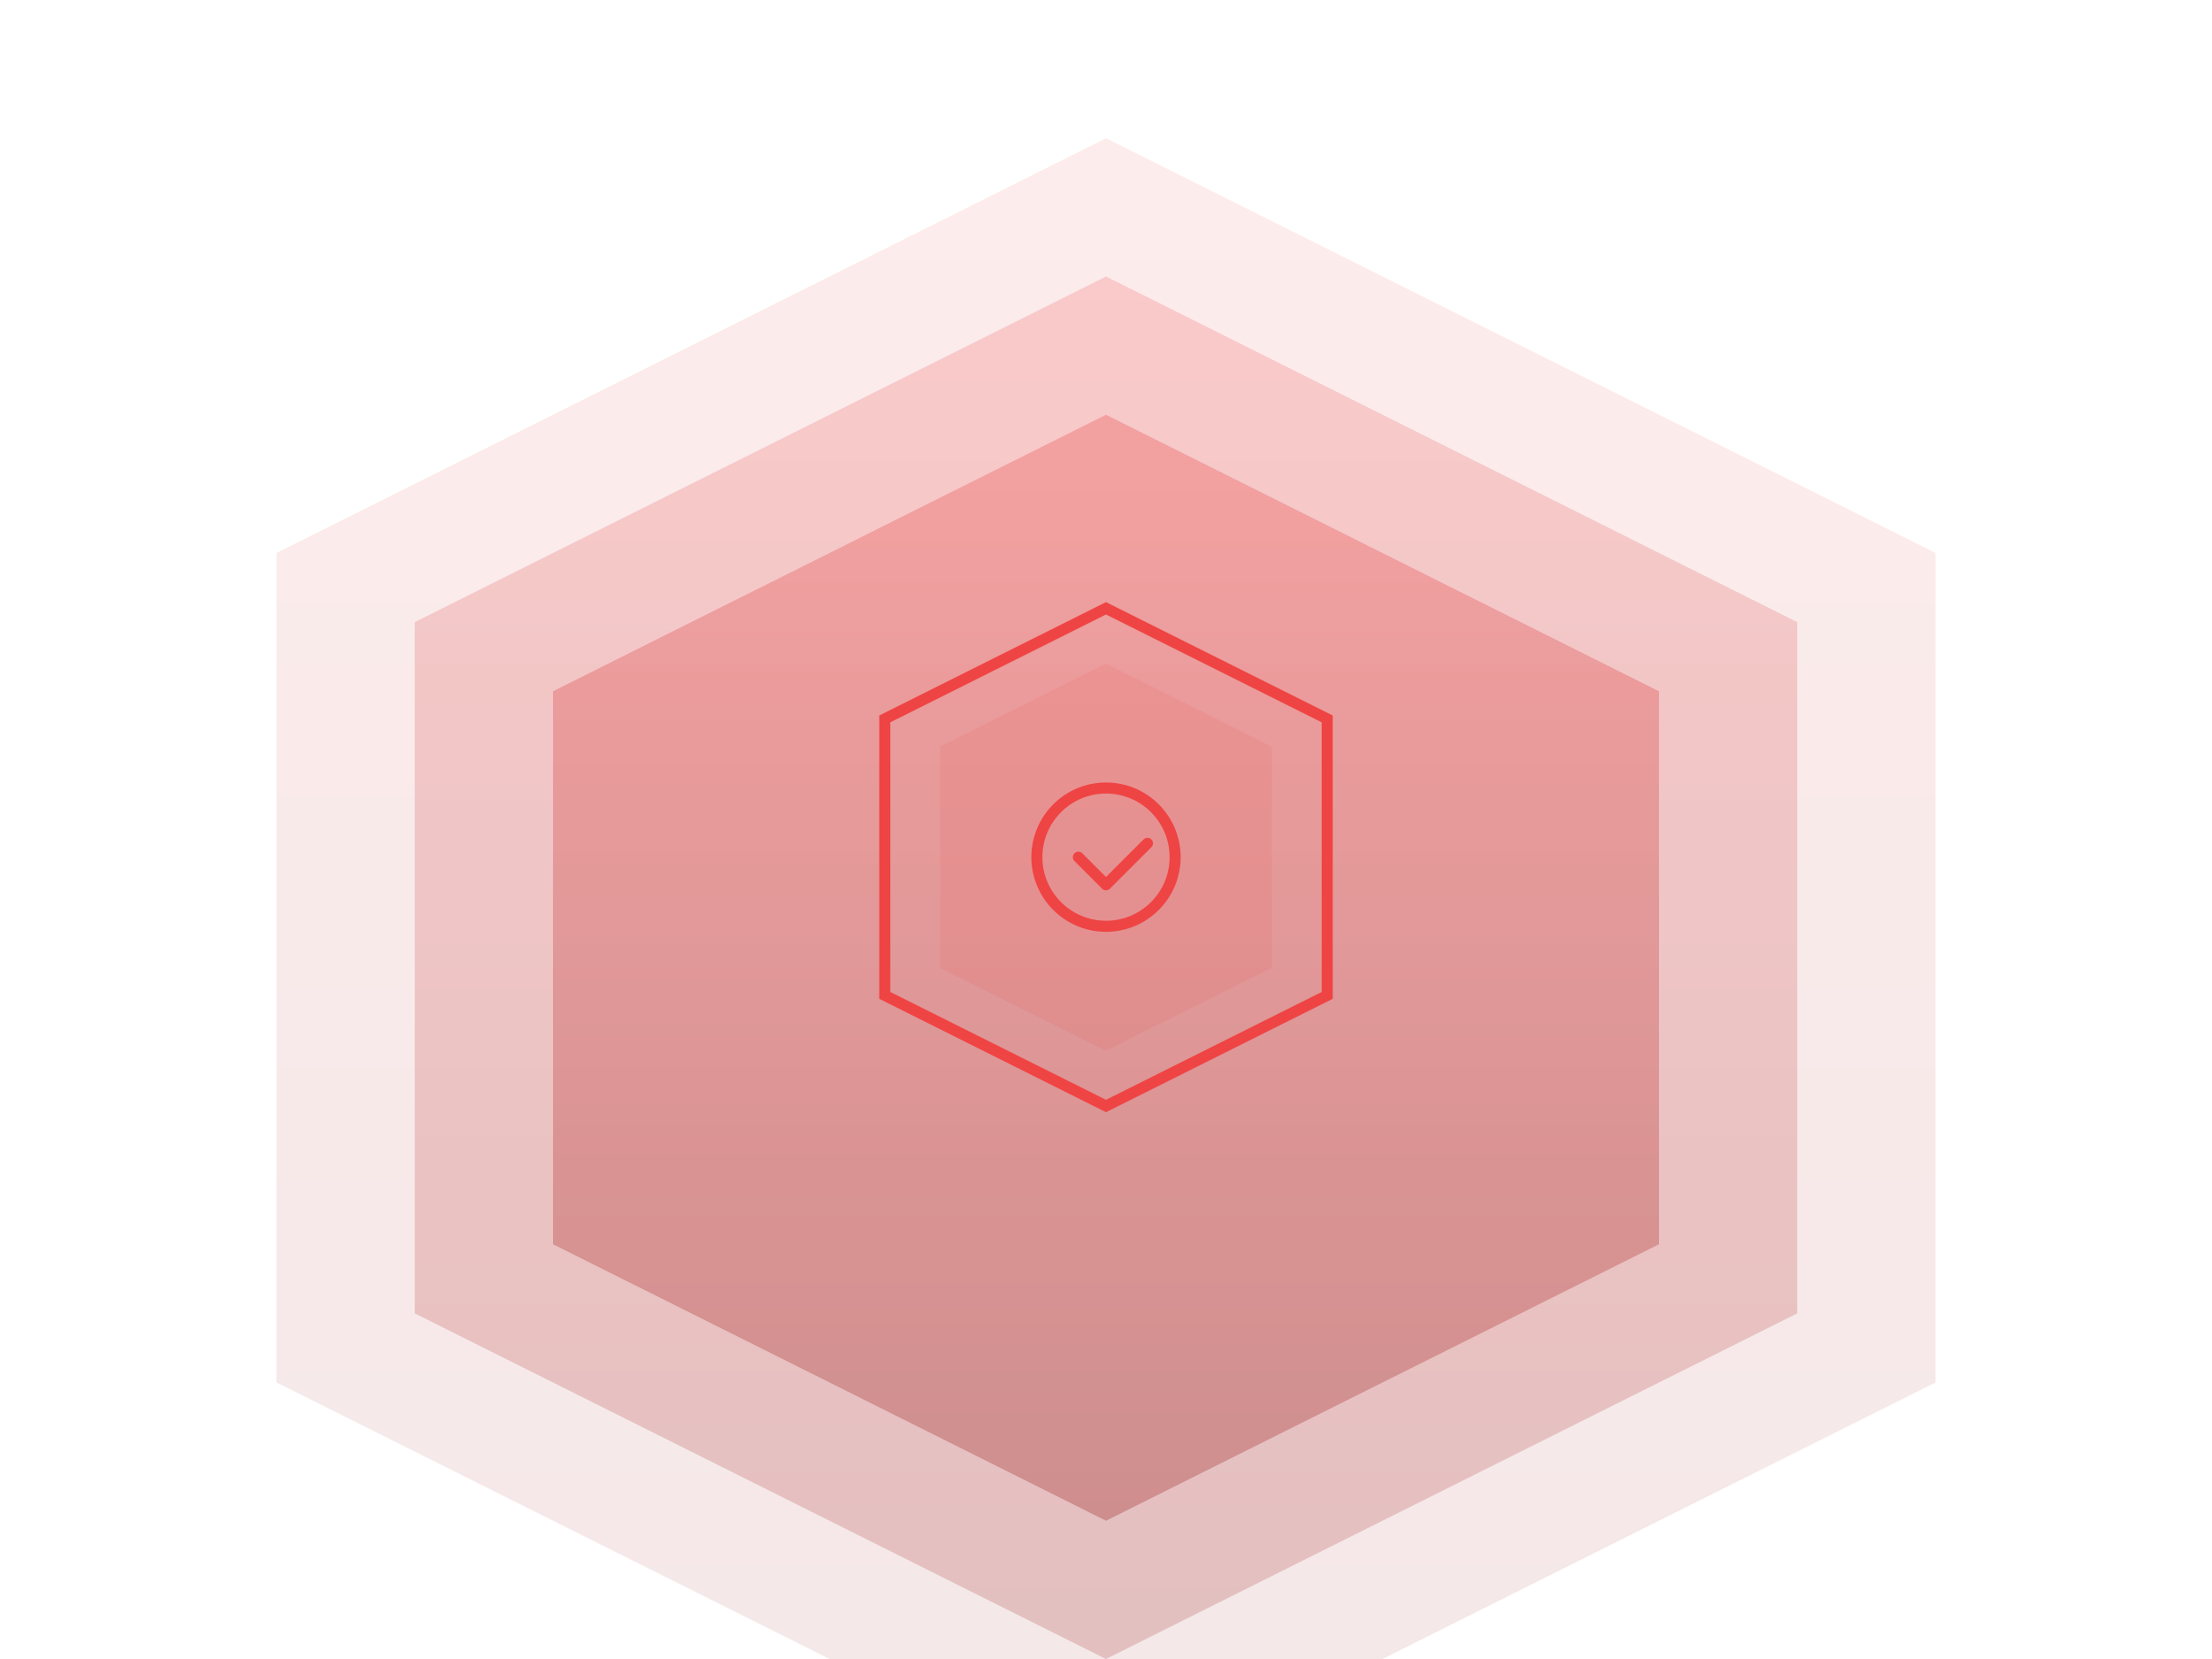 <?xml version="1.0" encoding="UTF-8"?>
<svg width="800px" height="600px" viewBox="0 0 800 600" version="1.1" xmlns="http://www.w3.org/2000/svg">
    <defs>
        <linearGradient x1="50%" y1="0%" x2="50%" y2="100%" id="gradient">
            <stop stop-color="#EF4444" offset="0%"/>
            <stop stop-color="#991B1B" offset="100%"/>
        </linearGradient>
    </defs>
    <g stroke="none" stroke-width="1" fill="none" fill-rule="evenodd">
        <path d="M400,50 L700,200 L700,500 L400,650 L100,500 L100,200 Z" fill="url(#gradient)" opacity="0.1"/>
        <path d="M400,100 L650,225 L650,475 L400,600 L150,475 L150,225 Z" fill="url(#gradient)" opacity="0.2"/>
        <path d="M400,150 L600,250 L600,450 L400,550 L200,450 L200,250 Z" fill="url(#gradient)" opacity="0.3"/>
        <g transform="translate(300,200)">
            <path d="M100,20 L180,60 L180,160 L100,200 L20,160 L20,60 Z" stroke="#EF4444" stroke-width="4" fill="none"/>
            <path d="M100,40 L160,70 L160,150 L100,180 L40,150 L40,70 Z" fill="#EF4444" opacity="0.1"/>
            <circle cx="100" cy="110" r="25" stroke="#EF4444" stroke-width="4" fill="none"/>
            <path d="M90,110 L100,120 L115,105" stroke="#EF4444" stroke-width="4" stroke-linecap="round" stroke-linejoin="round"/>
        </g>
    </g>
</svg>

